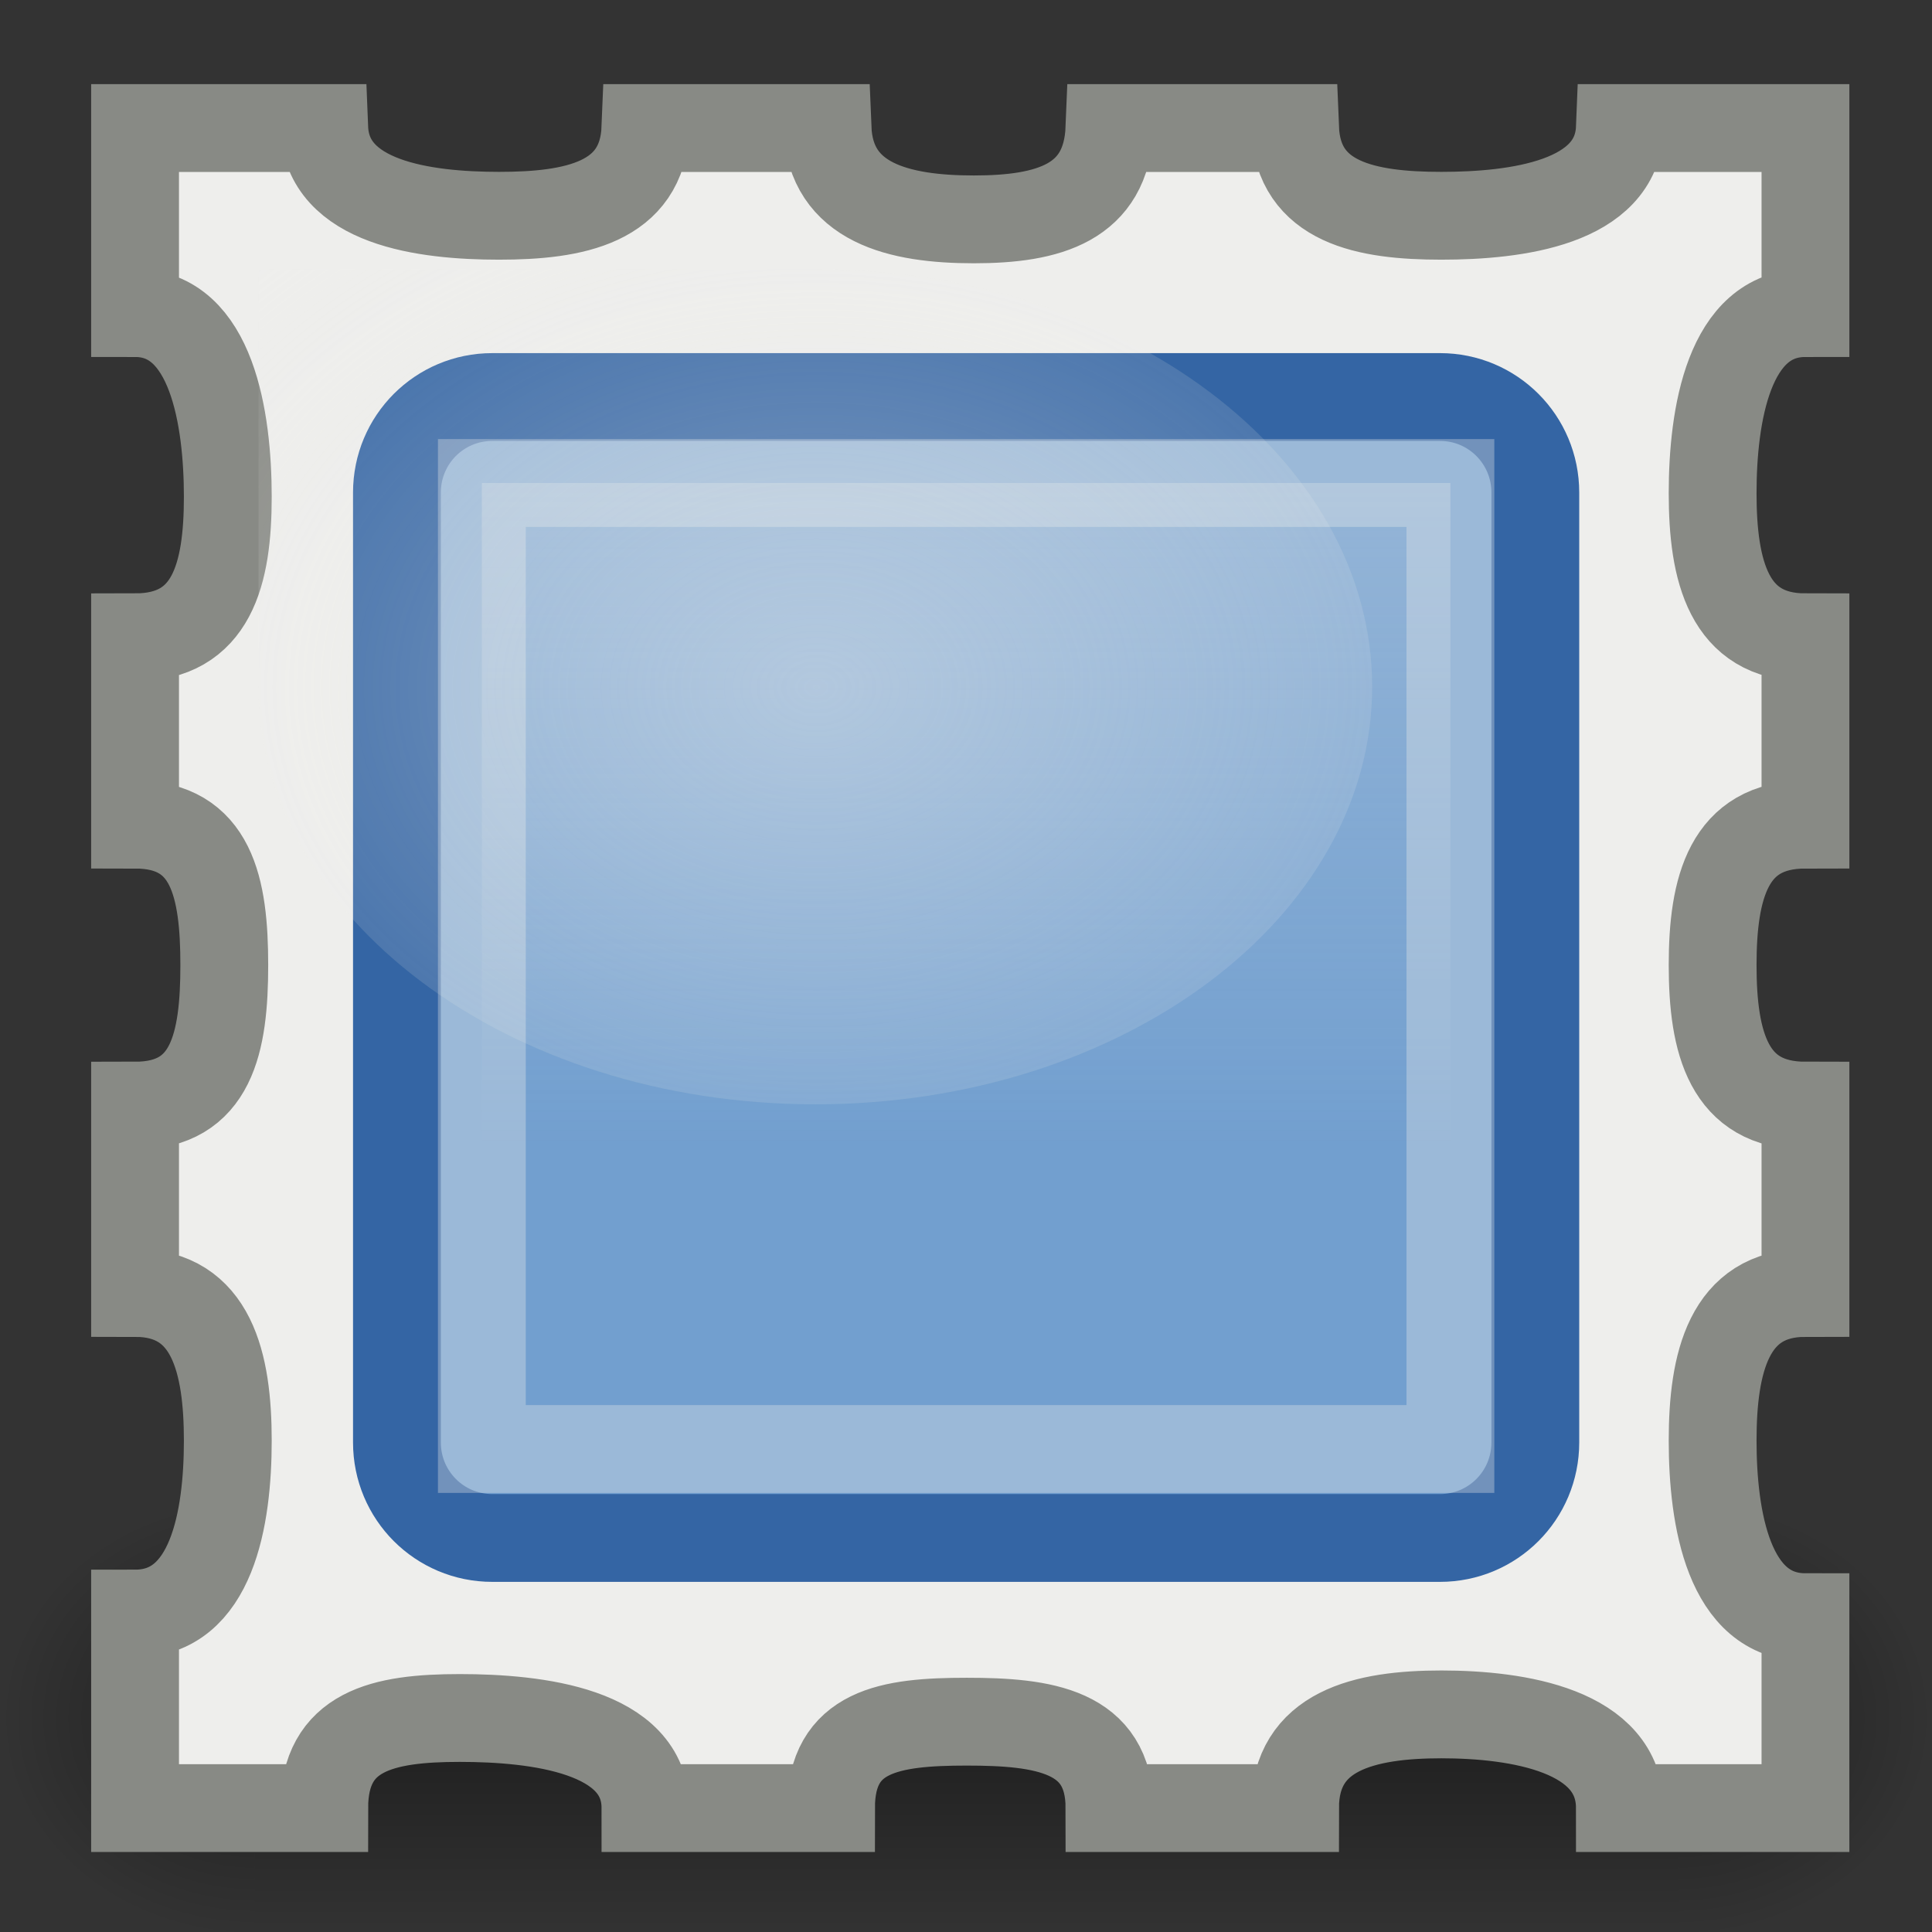 <?xml version="1.0" encoding="UTF-8" standalone="no"?>
<!-- Created with Inkscape (http://www.inkscape.org/) -->
<svg
   xmlns:dc="http://purl.org/dc/elements/1.1/"
   xmlns:cc="http://web.resource.org/cc/"
   xmlns:rdf="http://www.w3.org/1999/02/22-rdf-syntax-ns#"
   xmlns:svg="http://www.w3.org/2000/svg"
   xmlns="http://www.w3.org/2000/svg"
   xmlns:xlink="http://www.w3.org/1999/xlink"
   xmlns:sodipodi="http://sodipodi.sourceforge.net/DTD/sodipodi-0.dtd"
   xmlns:inkscape="http://www.inkscape.org/namespaces/inkscape"
   width="22"
   height="22"
   id="svg4908"
   sodipodi:version="0.32"
   inkscape:version="0.45+devel"
   version="1.0"
   sodipodi:docname="mail-send.svg"
   inkscape:output_extension="org.inkscape.output.svg.inkscape"
   inkscape:export-filename="/home/andreas/project/gnome-icon-theme/22x22/actions/mail-send.png"
   inkscape:export-xdpi="90"
   inkscape:export-ydpi="90">
  <rect width="100%" height="100%" fill="#333333" stroke="none"/>
  <defs
     id="defs4910">
    <linearGradient
       id="linearGradient3702">
      <stop
         style="stop-color:black;stop-opacity:0;"
         offset="0"
         id="stop3704" />
      <stop
         id="stop3710"
         offset="0.5"
         style="stop-color:black;stop-opacity:1;" />
      <stop
         style="stop-color:black;stop-opacity:0;"
         offset="1"
         id="stop3706" />
    </linearGradient>
    <linearGradient
       inkscape:collect="always"
       xlink:href="#linearGradient3702"
       id="linearGradient2098"
       gradientUnits="userSpaceOnUse"
       x1="25.058"
       y1="47.028"
       x2="25.058"
       y2="39.999" />
    <radialGradient
       inkscape:collect="always"
       xlink:href="#linearGradient3688"
       id="radialGradient2096"
       gradientUnits="userSpaceOnUse"
       gradientTransform="matrix(2.004,0,0,1.4,-20.012,-104.4)"
       cx="4.993"
       cy="43.5"
       fx="4.993"
       fy="43.5"
       r="2.5" />
    <linearGradient
       inkscape:collect="always"
       id="linearGradient3688">
      <stop
         style="stop-color:black;stop-opacity:1;"
         offset="0"
         id="stop3690" />
      <stop
         style="stop-color:black;stop-opacity:0;"
         offset="1"
         id="stop3692" />
    </linearGradient>
    <radialGradient
       inkscape:collect="always"
       xlink:href="#linearGradient3688"
       id="radialGradient2094"
       gradientUnits="userSpaceOnUse"
       gradientTransform="matrix(2.004,0,0,1.4,27.988,-17.4)"
       cx="4.993"
       cy="43.5"
       fx="4.993"
       fy="43.5"
       r="2.5" />
    <linearGradient
       inkscape:collect="always"
       id="linearGradient6650">
      <stop
         style="stop-color:#eeeeec;stop-opacity:1;"
         offset="0"
         id="stop6652" />
      <stop
         style="stop-color:#eeeeec;stop-opacity:0;"
         offset="1"
         id="stop6654" />
    </linearGradient>
    <linearGradient
       inkscape:collect="always"
       xlink:href="#linearGradient6650"
       id="linearGradient6656"
       x1="32.741"
       y1="24.181"
       x2="32.741"
       y2="32.331"
       gradientUnits="userSpaceOnUse"
       gradientTransform="matrix(1.117,0,0,1.114,-26.413,-22.975)" />
    <linearGradient
       inkscape:collect="always"
       id="linearGradient8330">
      <stop
         style="stop-color:#eeeeec;stop-opacity:1;"
         offset="0"
         id="stop8332" />
      <stop
         style="stop-color:#eeeeec;stop-opacity:0;"
         offset="1"
         id="stop8334" />
    </linearGradient>
    <radialGradient
       inkscape:collect="always"
       xlink:href="#linearGradient8330"
       id="radialGradient8336"
       cx="23.281"
       cy="18.5"
       fx="23.281"
       fy="18.5"
       r="3.281"
       gradientTransform="matrix(2.923,0,0,2.192,-58.755,-32.724)"
       gradientUnits="userSpaceOnUse" />
  </defs>
  <sodipodi:namedview
     id="base"
     pagecolor="#ffffff"
     bordercolor="#666666"
     borderopacity="1.0"
     inkscape:pageopacity="0.0"
     inkscape:pageshadow="2"
     inkscape:zoom="16"
     inkscape:cx="30.530616"
     inkscape:cy="0.62485069"
     inkscape:current-layer="layer1"
     showgrid="true"
     inkscape:grid-bbox="true"
     inkscape:document-units="px"
     width="22px"
     height="22px"
     inkscape:window-width="1680"
     inkscape:window-height="973"
     inkscape:window-x="4"
     inkscape:window-y="59">
    <inkscape:grid
       type="xygrid"
       id="grid5207" />
  </sodipodi:namedview>
  <g
     id="layer1"
     inkscape:label="Layer 1"
     inkscape:groupmode="layer">
    <g
       id="g2043"
       inkscape:label="Shadow"
       transform="matrix(0.55,0,0,0.556,-2.2,-4.072)">
      <g
         style="display:inline"
         id="g2036"
         inkscape:label="Shadow">
        <g
           id="g3712"
           style="opacity:0.4"
           transform="matrix(1.053,0,0,1.286,-1.263,-13.429)">
          <rect
             y="40"
             x="38"
             height="7"
             width="5"
             id="rect2801"
             style="opacity:1;fill:url(#radialGradient2094);fill-opacity:1;stroke:none;stroke-width:1;stroke-linecap:round;stroke-linejoin:miter;stroke-miterlimit:4;stroke-dasharray:none;stroke-opacity:1" />
          <rect
             transform="scale(-1,-1)"
             y="-47"
             x="-10"
             height="7"
             width="5"
             id="rect3696"
             style="opacity:1;fill:url(#radialGradient2096);fill-opacity:1;stroke:none;stroke-width:1;stroke-linecap:round;stroke-linejoin:miter;stroke-miterlimit:4;stroke-dasharray:none;stroke-opacity:1" />
          <rect
             y="40"
             x="10"
             height="7"
             width="28"
             id="rect3700"
             style="opacity:1;fill:url(#linearGradient2098);fill-opacity:1;stroke:none;stroke-width:1;stroke-linecap:round;stroke-linejoin:miter;stroke-miterlimit:4;stroke-dasharray:none;stroke-opacity:1" />
        </g>
      </g>
    </g>
    <path
       style="opacity:1;fill:#eeeeec;fill-opacity:1;stroke:#888a85;stroke-width:1;stroke-miterlimit:4;stroke-dasharray:none;stroke-opacity:1"
       d="M 1.538,1.458 L 1.538,3.565 C 2.413,3.565 2.594,4.774 2.594,5.657 C 2.594,6.54 2.413,7.257 1.538,7.257 L 1.538,9.39 C 2.413,9.39 2.554,10.107 2.554,10.99 C 2.554,11.873 2.413,12.59 1.538,12.59 L 1.538,14.723 C 2.413,14.723 2.594,15.522 2.594,16.405 C 2.594,17.288 2.413,18.374 1.538,18.374 L 1.538,20.589 L 3.692,20.589 C 3.692,19.706 4.361,19.563 5.236,19.563 C 6.111,19.563 7.35,19.706 7.35,20.589 L 9.463,20.589 C 9.463,19.706 10.133,19.605 11.008,19.605 C 11.883,19.605 12.634,19.706 12.634,20.589 L 14.747,20.589 C 14.747,19.706 15.538,19.522 16.413,19.522 C 17.288,19.522 18.446,19.706 18.446,20.589 L 20.559,20.589 L 20.559,18.415 C 19.684,18.415 19.502,17.288 19.502,16.405 C 19.502,15.522 19.684,14.723 20.559,14.723 L 20.559,12.59 C 19.684,12.59 19.502,11.873 19.502,10.99 C 19.502,10.107 19.684,9.39 20.559,9.39 L 20.559,7.257 C 19.684,7.257 19.502,6.499 19.502,5.616 C 19.502,4.733 19.684,3.565 20.559,3.565 L 20.559,1.458 L 18.446,1.458 C 18.412,2.311 17.267,2.457 16.413,2.457 C 15.56,2.457 14.781,2.311 14.747,1.458 L 12.634,1.458 C 12.6,2.311 11.942,2.498 11.089,2.498 C 10.236,2.498 9.457,2.311 9.423,1.458 L 7.35,1.458 C 7.316,2.311 6.537,2.457 5.683,2.457 C 4.83,2.457 3.726,2.311 3.692,1.458 L 1.538,1.458 z"
       id="rect5243"
       sodipodi:nodetypes="ccsccsccscccsccsccscccsccsccscccsccsccscc" />
    <path
       style="fill:#729fcf;fill-opacity:1;stroke:#3465a4;stroke-width:1;stroke-miterlimit:4;stroke-opacity:1"
       d="M 5.606,4.521 L 16.397,4.521 C 16.998,4.521 17.483,5.006 17.483,5.609 L 17.483,16.425 C 17.483,17.028 16.998,17.513 16.397,17.513 L 5.606,17.513 C 5.005,17.513 4.52,17.028 4.52,16.425 L 4.52,5.609 C 4.52,5.006 5.005,4.521 5.606,4.521 z"
       id="rect4356" />
    <path
       style="opacity:0.333;fill:url(#linearGradient6656);fill-opacity:1;stroke:#eeeeec;stroke-width:1;stroke-miterlimit:4;stroke-opacity:1"
       d="M 5.487,5.5 L 5.487,16.5 L 16.516,16.5 L 16.516,5.5 L 5.487,5.5 z"
       id="path6375" />
    <path
       style="opacity:0.403;fill:url(#radialGradient8336);fill-opacity:1;stroke:none;stroke-width:1;stroke-miterlimit:4;stroke-opacity:1"
       d="M 15.625,7.82 C 15.625,10.445 12.785,12.575 9.285,12.575 C 5.785,12.575 2.944,10.445 2.944,7.82 C 2.944,6.508 2.944,5.179 2.944,3.066 C 4.263,3.066 7.535,3.066 9.285,3.066 C 12.785,3.066 15.625,5.196 15.625,7.82 z"
       id="path8327"
       sodipodi:nodetypes="csscsc" />
  </g>
</svg>
